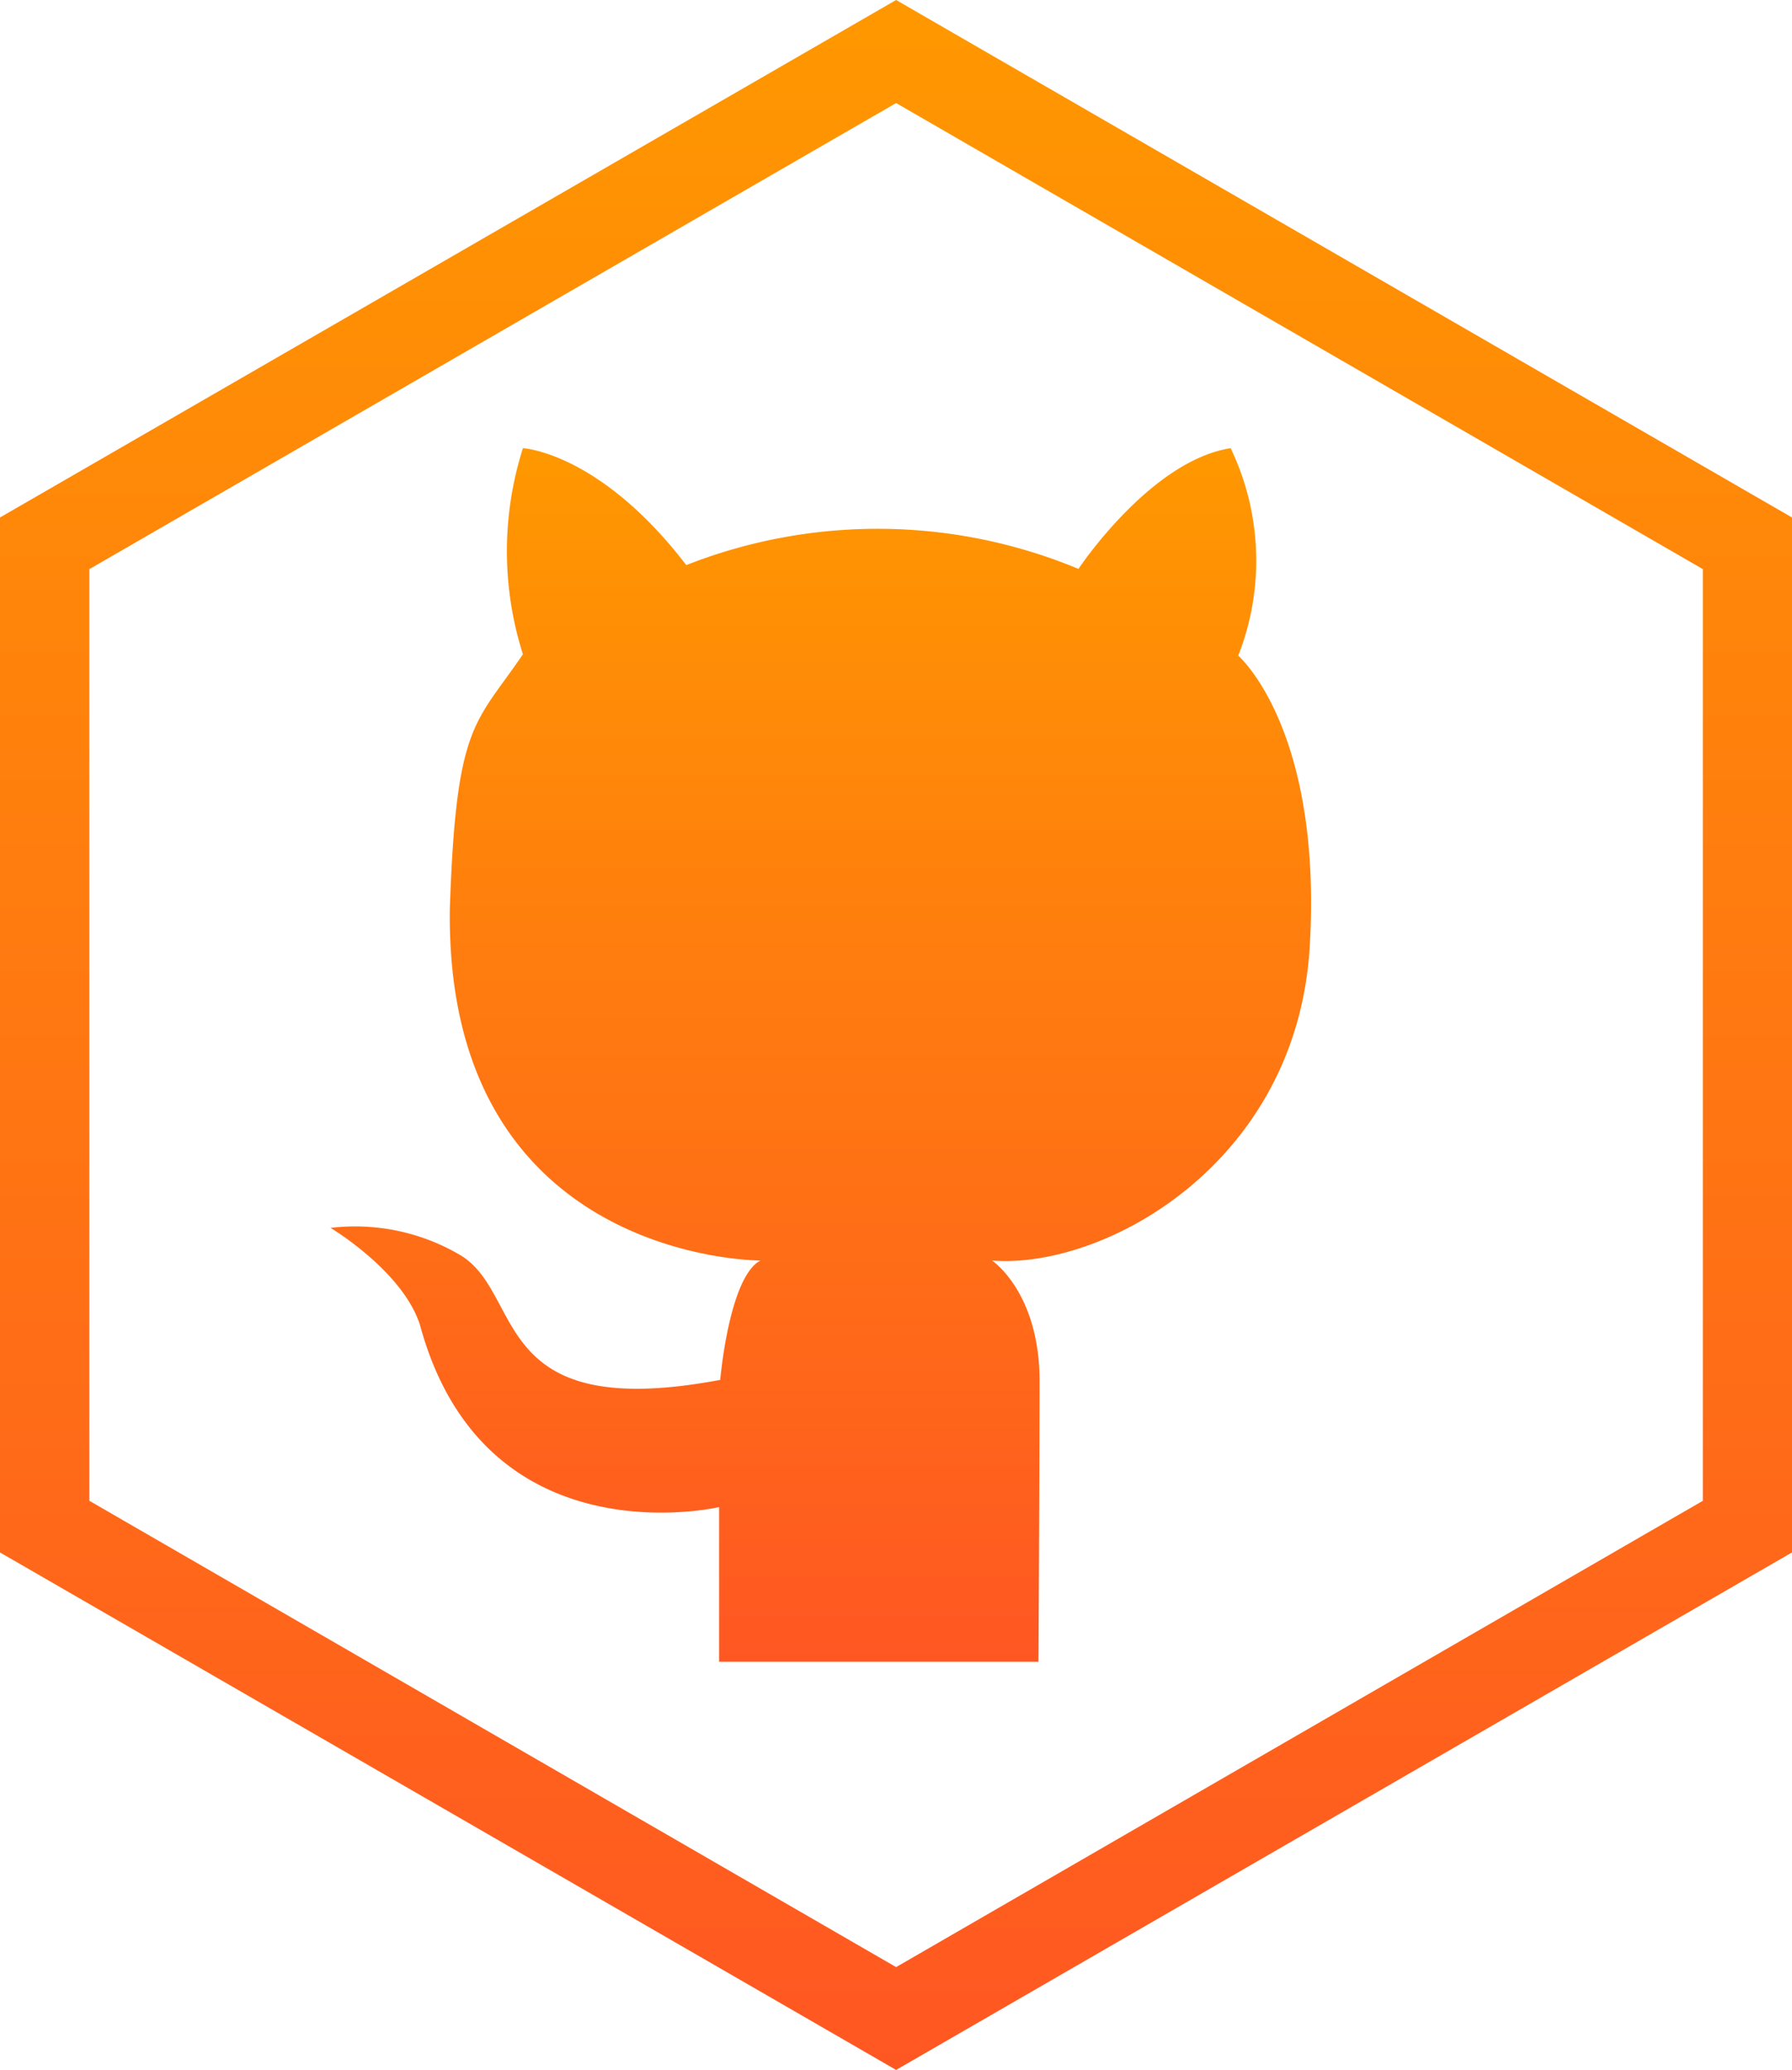 <svg xmlns="http://www.w3.org/2000/svg" xmlns:xlink="http://www.w3.org/1999/xlink" viewBox="0 0 80.19 92.6"><defs><style>.cls-1{fill:url(#Безымянный_градиент_20);}.cls-2{fill:url(#Безымянный_градиент_20-2);}</style><linearGradient id="Безымянный_градиент_20" x1="40.1" y1="92.6" x2="40.1" gradientUnits="userSpaceOnUse"><stop offset="0" stop-color="#ff5722"/><stop offset="1" stop-color="#ff9800"/></linearGradient><linearGradient id="Безымянный_градиент_20-2" x1="36.68" y1="74.34" x2="36.68" y2="20.05" xlink:href="#Безымянный_градиент_20"/></defs><g id="Слой_2" data-name="Слой 2"><g id="OBJECTS"><path class="cls-1" d="M40.1,0,0,23.15v46.3L40.1,92.6,80.19,69.45V23.15ZM76.2,67.14,40.1,88,4,67.14V25.46L40.1,4.61,76.2,25.46Z"/><path class="cls-2" d="M32.18,74.34V67.42s-10.52,2.47-13.39-8.16c-.79-2.42-4-4.33-4-4.33a9.27,9.27,0,0,1,5.74,1.18c3,1.69,1.23,7.59,11.7,5.62,0,0,.39-4.6,1.8-5.34,0,0-14.12.06-13.9-15.75.28-8.31,1.13-8.22,3.27-11.37a15.19,15.19,0,0,1,0-9.22s3.43.17,7.31,5.23a23.4,23.4,0,0,1,17.55.17s3.21-4.84,6.81-5.4a11.62,11.62,0,0,1,.34,9.28s3.77,3.26,3.2,13S49.39,56.79,44.39,56.39c0,0,2.13,1.41,2.13,5.4s-.05,12.55-.05,12.55Z"/></g></g></svg>